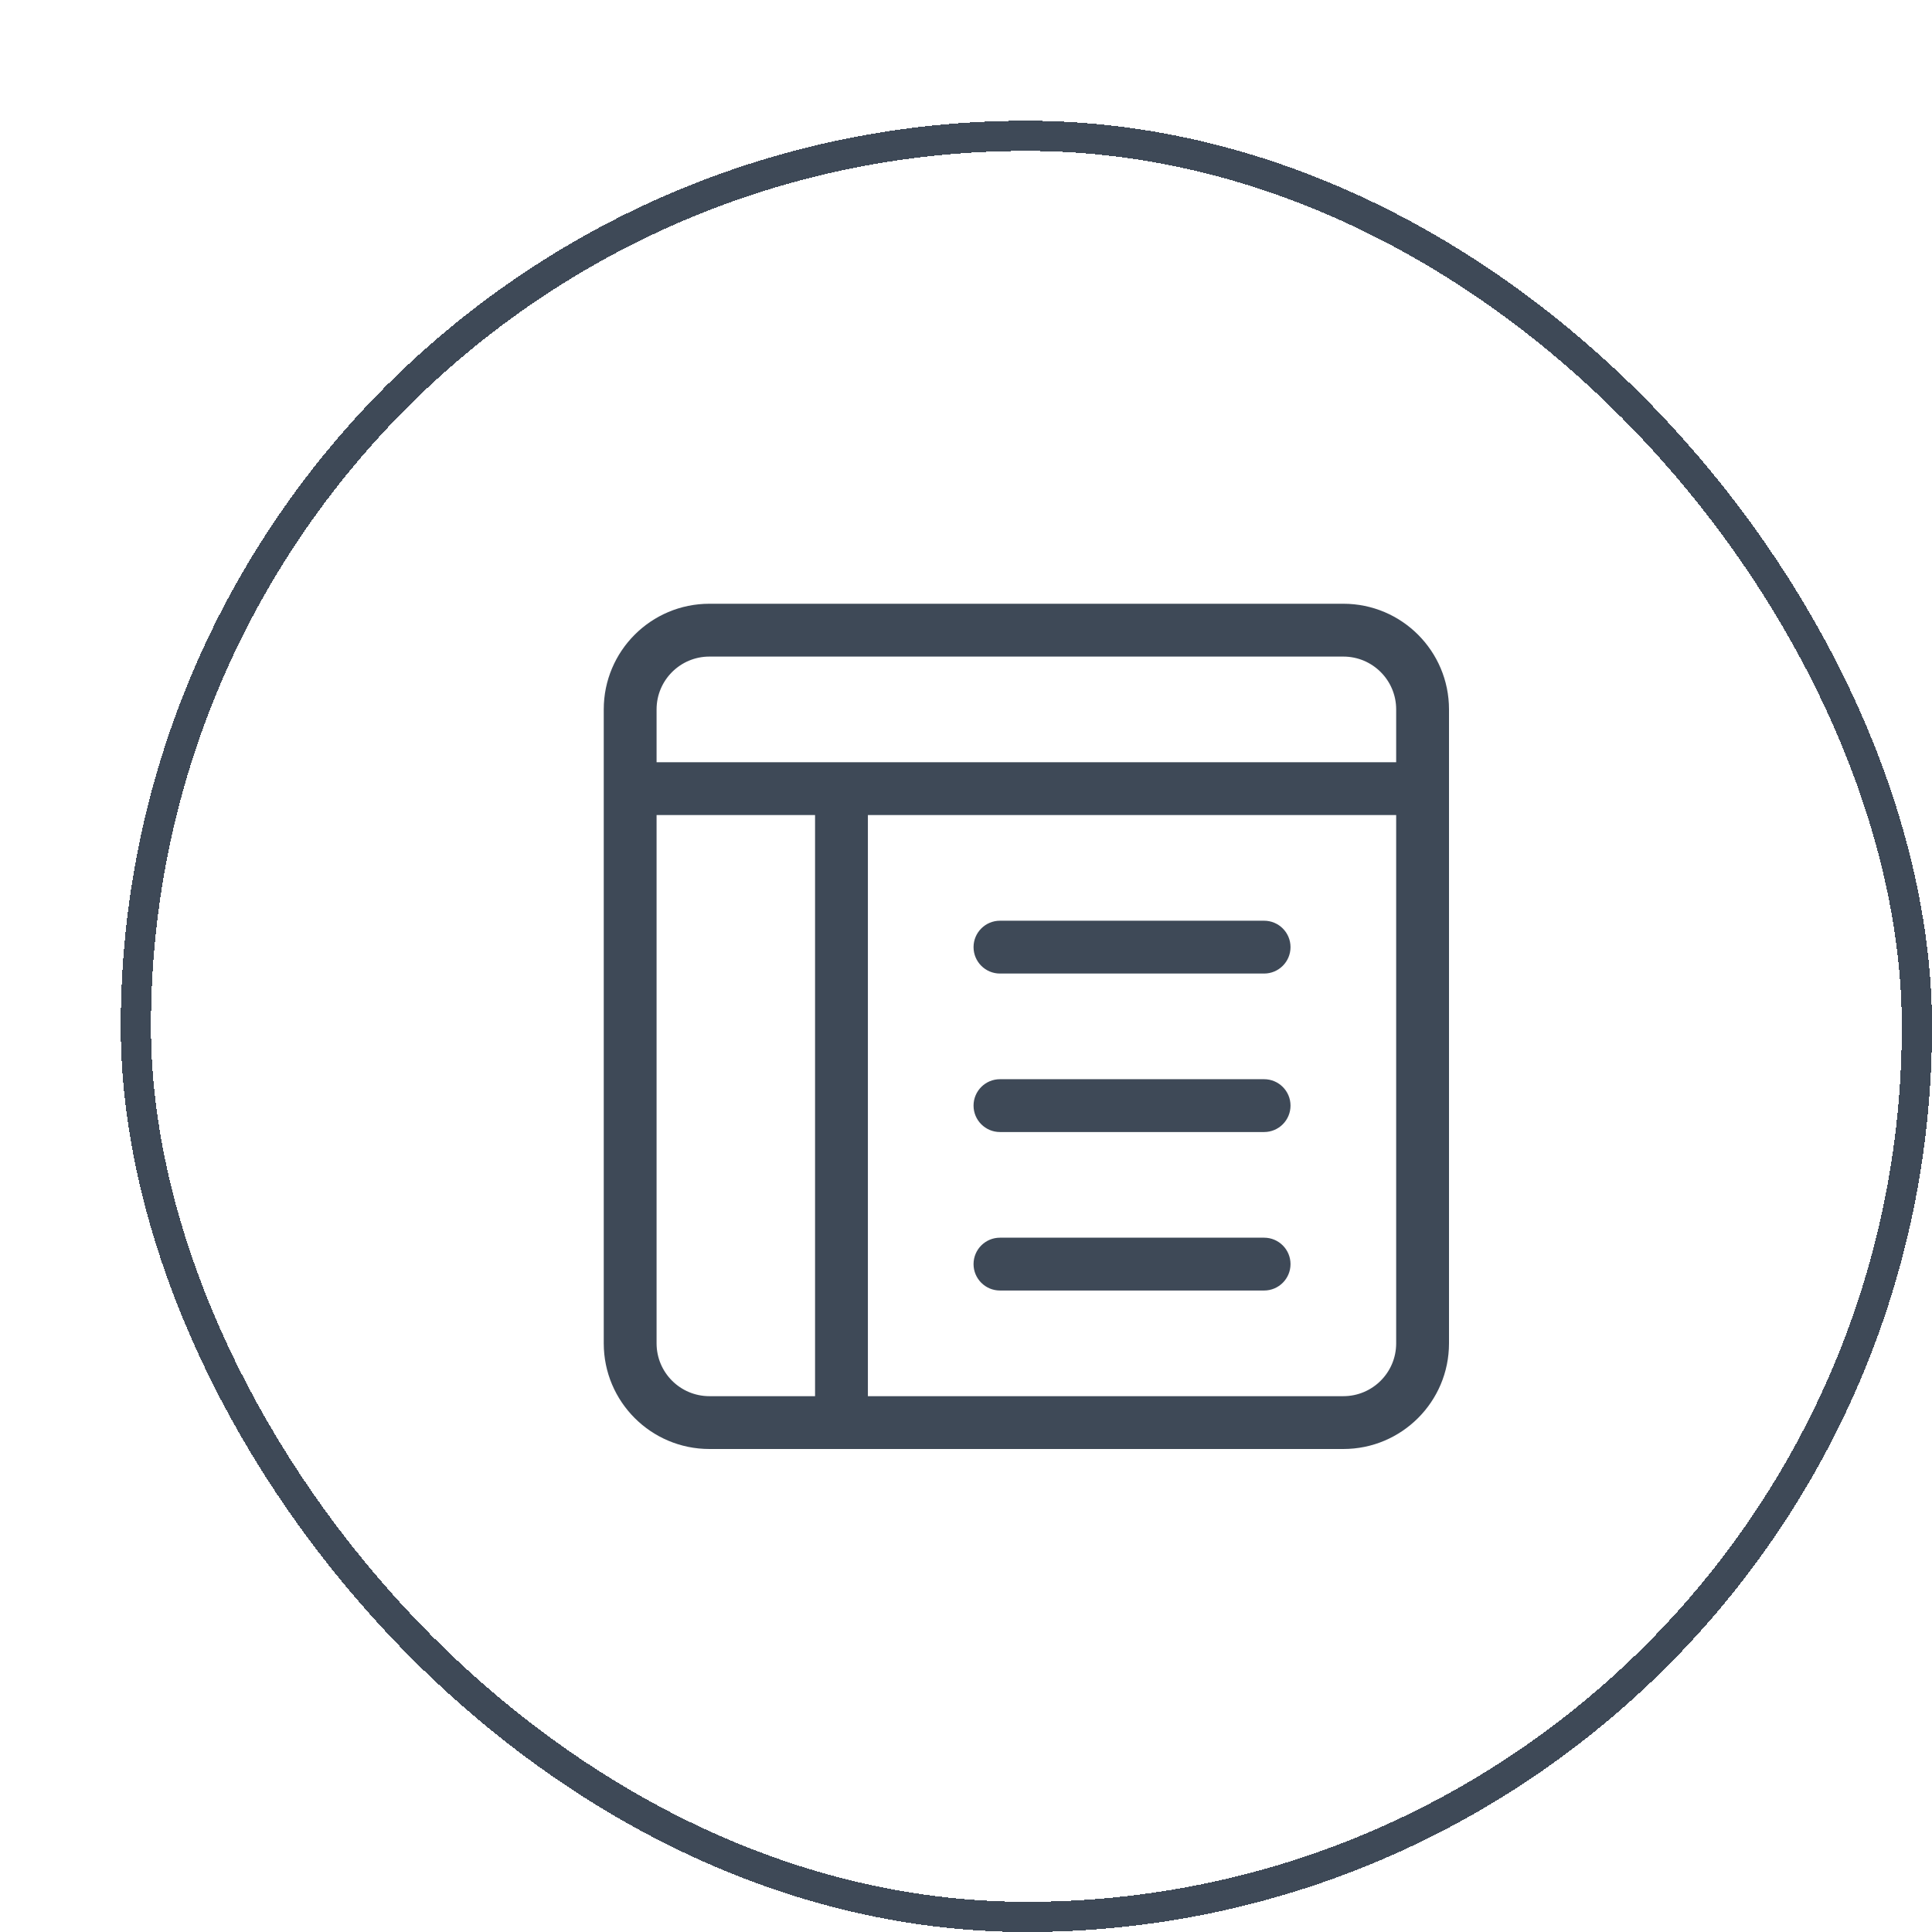 <svg width="64" height="64" viewBox="0 0 64 64" fill="none" xmlns="http://www.w3.org/2000/svg">
<g filter="url(#filter0_d_3300_235815)">
<rect width="60" height="60" rx="30" fill="white" shape-rendering="crispEdges"/>
<path d="M38.75 27.375C38.75 26.892 38.358 26.5 37.875 26.5H29.125C28.642 26.5 28.25 26.892 28.25 27.375C28.25 27.858 28.642 28.25 29.125 28.25H37.875C38.358 28.25 38.75 27.858 38.75 27.375Z" fill="#3E4957"/>
<path d="M38.75 32.625C38.75 32.142 38.358 31.75 37.875 31.75H29.125C28.642 31.75 28.25 32.142 28.25 32.625C28.25 33.108 28.642 33.5 29.125 33.5H37.875C38.358 33.5 38.75 33.108 38.75 32.625Z" fill="#3E4957"/>
<path d="M37.875 37C38.358 37 38.75 37.392 38.75 37.875C38.75 38.358 38.358 38.75 37.875 38.75H29.125C28.642 38.75 28.25 38.358 28.25 37.875C28.25 37.392 28.642 37 29.125 37H37.875Z" fill="#3E4957"/>
<path d="M40.5 16C42.433 16 44 17.567 44 19.5V40.5C44 42.433 42.433 44 40.5 44H19.5C17.567 44 16 42.433 16 40.5V19.5C16 17.567 17.567 16 19.5 16H40.5ZM19.5 17.75C18.534 17.75 17.75 18.534 17.75 19.5V21.25H42.25V19.5C42.25 18.534 41.467 17.75 40.5 17.75H19.5ZM17.75 23V40.5C17.75 41.467 18.534 42.25 19.5 42.25H23V23H17.75ZM24.75 23V42.25H40.5C41.467 42.25 42.25 41.467 42.25 40.5V23H24.75Z" fill="#3E4957"/>
<rect x="0.5" y="0.5" width="59" height="59" rx="29.5" stroke="#3E4957" shape-rendering="crispEdges"/>
</g>
<defs>
<filter id="filter0_d_3300_235815" x="0" y="0" width="64" height="64" filterUnits="userSpaceOnUse" color-interpolation-filters="sRGB">
<feFlood flood-opacity="0" result="BackgroundImageFix"/>
<feColorMatrix in="SourceAlpha" type="matrix" values="0 0 0 0 0 0 0 0 0 0 0 0 0 0 0 0 0 0 127 0" result="hardAlpha"/>
<feOffset dx="4" dy="4"/>
<feComposite in2="hardAlpha" operator="out"/>
<feColorMatrix type="matrix" values="0 0 0 0 0.753 0 0 0 0 0.851 0 0 0 0 1 0 0 0 1 0"/>
<feBlend mode="normal" in2="BackgroundImageFix" result="effect1_dropShadow_3300_235815"/>
<feBlend mode="normal" in="SourceGraphic" in2="effect1_dropShadow_3300_235815" result="shape"/>
</filter>
</defs>
</svg>

